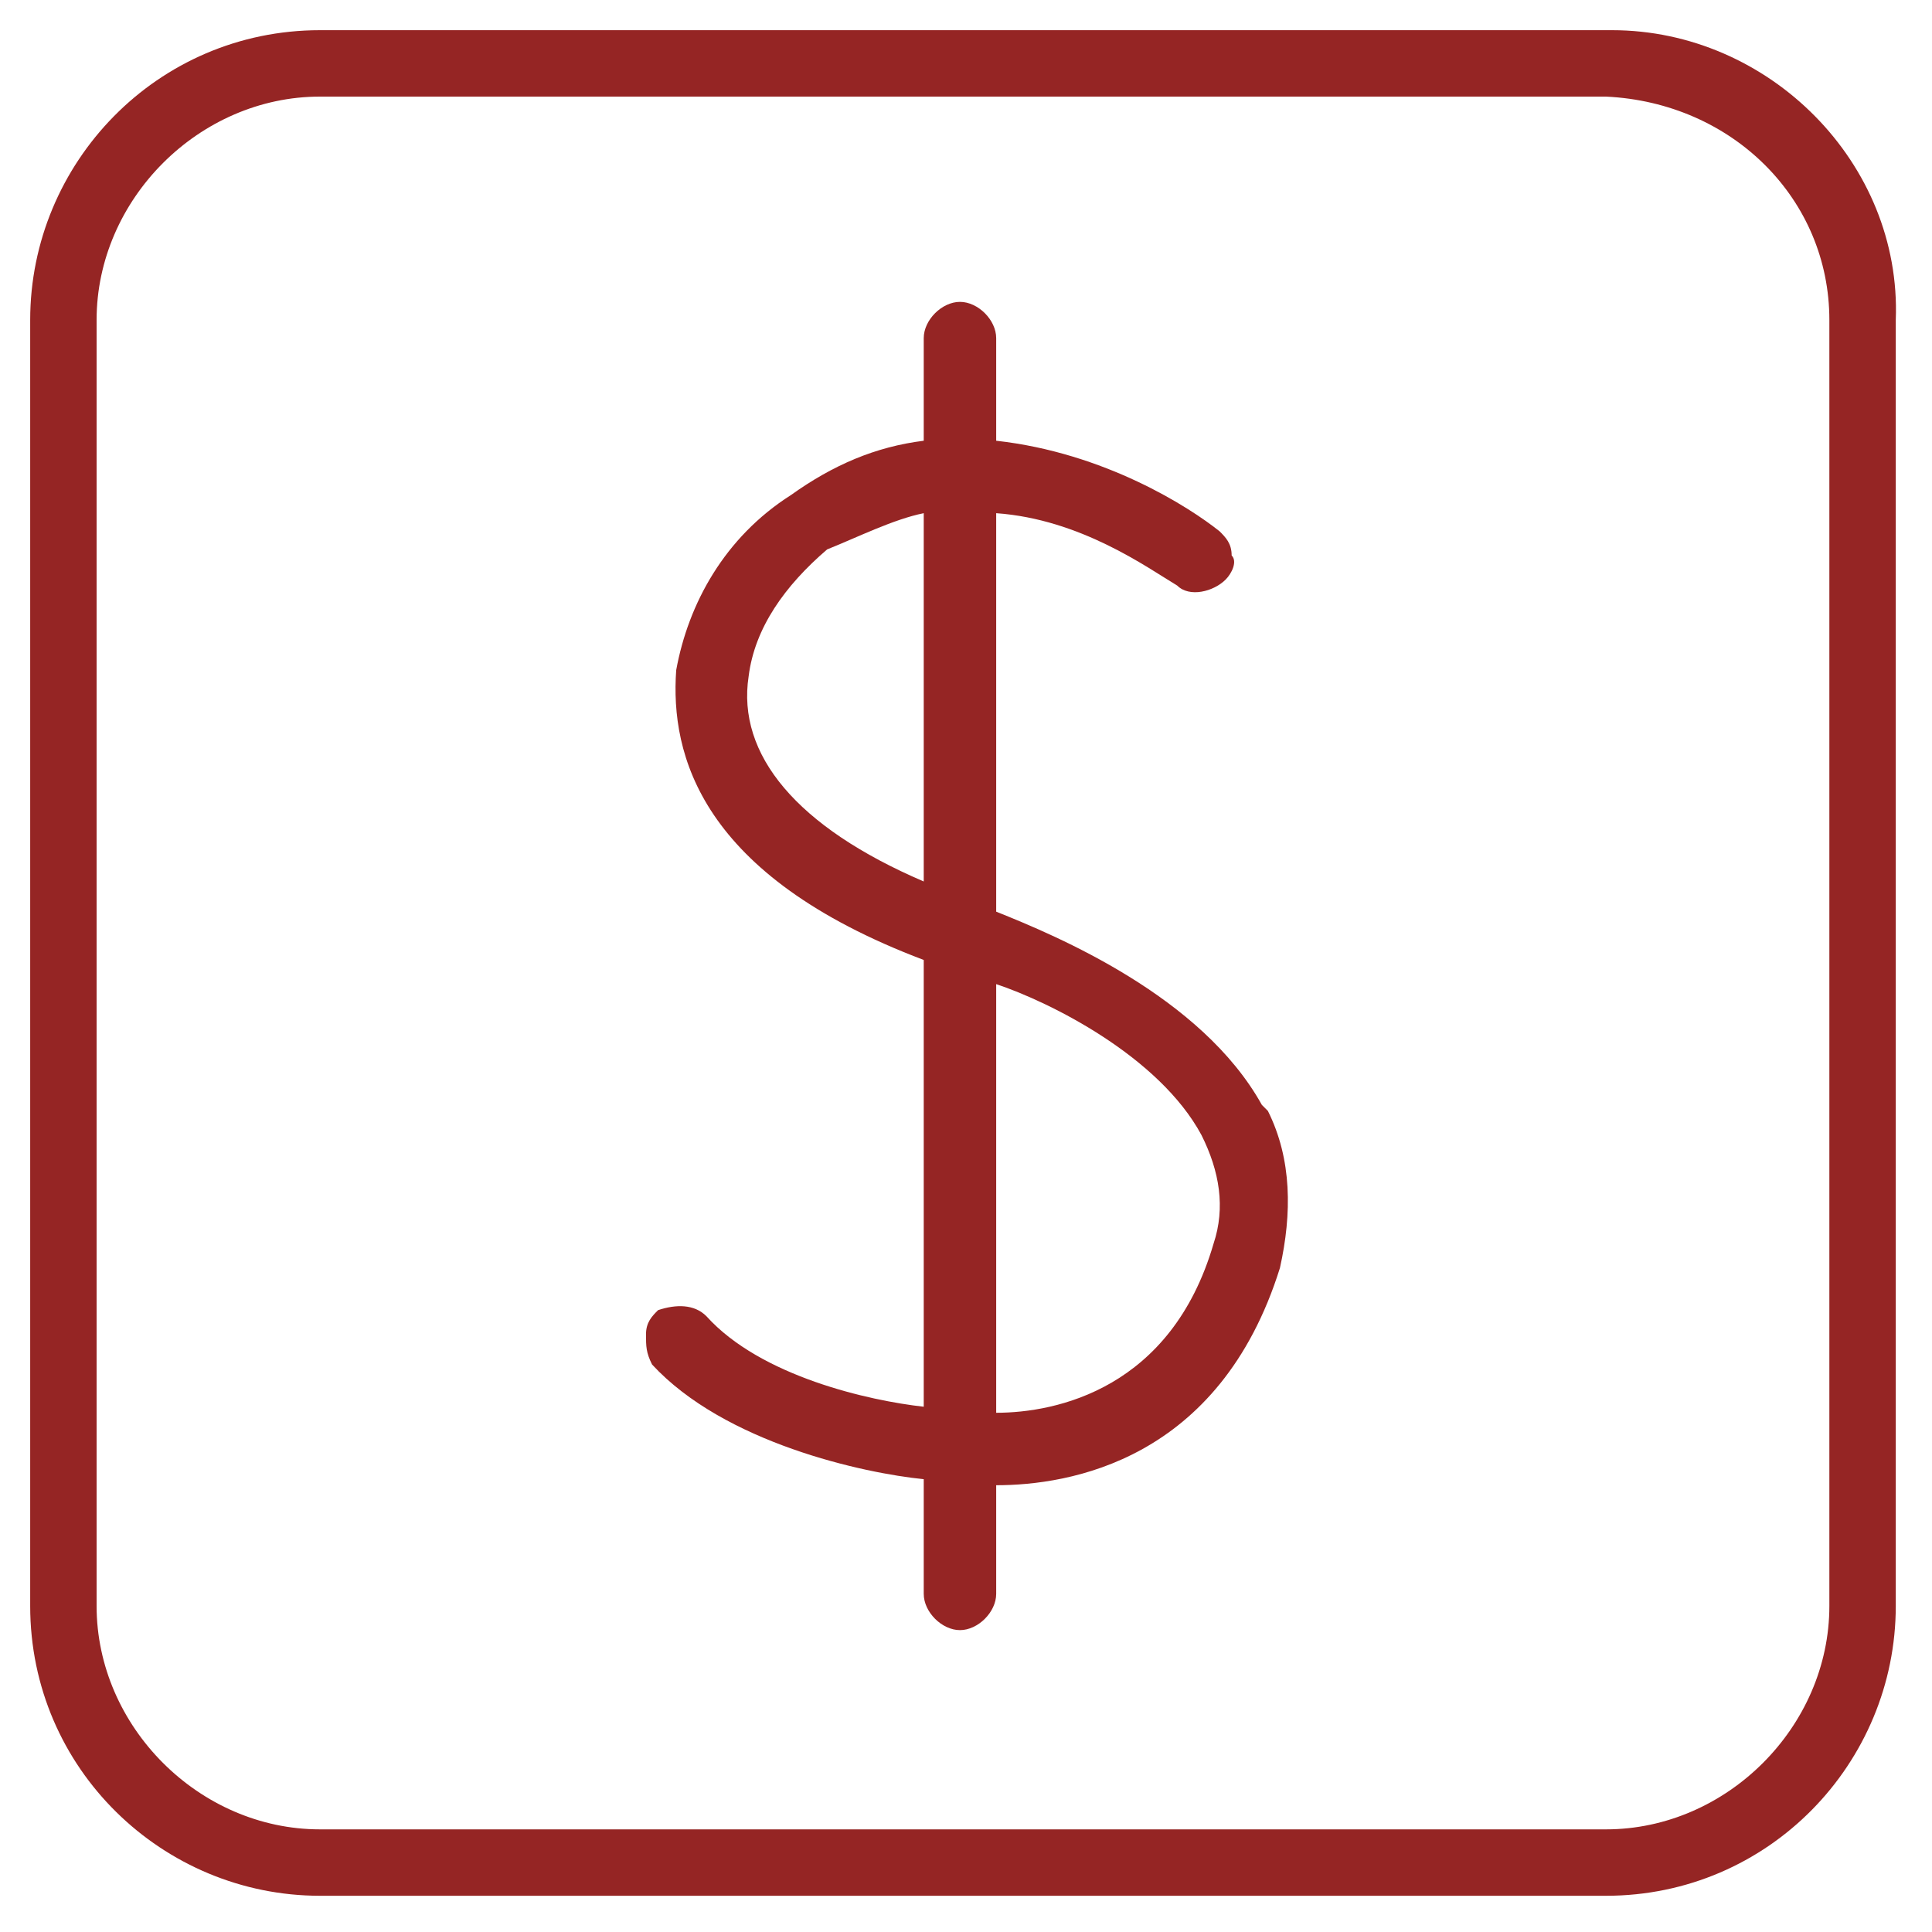 <?xml version="1.0" encoding="utf-8"?>
<!-- Generator: Adobe Illustrator 21.0.0, SVG Export Plug-In . SVG Version: 6.00 Build 0)  -->
<svg version="1.1" id="Layer_1" xmlns="http://www.w3.org/2000/svg" xmlns:xlink="http://www.w3.org/1999/xlink" x="0px" y="0px"
	 width="32px" height="32px" viewBox="0 0 32 32" style="enable-background:new 0 0 32 32;" xml:space="preserve">
<style type="text/css">
	.st0{fill:none;}
	.st1{fill:#952524;}
</style>
<g>
	<rect class="st0" width="32" height="32"/>
</g>
<g>
	<path class="st1" d="M26.7,0.5H5.3c-2.7,0-4.8,2.2-4.8,4.8v21.3c0,2.7,2.2,4.8,4.8,4.8h21.3c2.7,0,4.8-2.2,4.8-4.8V5.3
		C31.5,2.7,29.3,0.5,26.7,0.5 M30.3,5.3v21.3c0,2-1.7,3.7-3.7,3.7H5.3c-2,0-3.7-1.7-3.7-3.7V5.3c0-2,1.7-3.7,3.7-3.7h21.3
		C28.7,1.7,30.3,3.3,30.3,5.3"/>
	<path class="st1" d="M21,18.4l-0.1-0.1c-1-1.8-3.4-2.8-4.4-3.2V8.5c1.4,0.1,2.5,0.9,3,1.2c0.2,0.2,0.6,0.1,0.8-0.1
		c0.1-0.1,0.2-0.3,0.1-0.4c0-0.2-0.1-0.3-0.2-0.4c-0.5-0.4-1.9-1.3-3.7-1.5V5.6c0-0.3-0.3-0.6-0.6-0.6c-0.3,0-0.6,0.3-0.6,0.6v1.7
		c-0.8,0.1-1.5,0.4-2.2,0.9c-1.1,0.7-1.7,1.8-1.9,2.9c-0.1,1.4,0.4,3.4,4.1,4.8v7.4c-0.9-0.1-2.7-0.5-3.6-1.5
		c-0.2-0.2-0.5-0.2-0.8-0.1c-0.1,0.1-0.2,0.2-0.2,0.4c0,0.2,0,0.3,0.1,0.5c1.2,1.3,3.5,1.8,4.5,1.9v1.9c0,0.3,0.3,0.6,0.6,0.6
		c0.3,0,0.6-0.3,0.6-0.6v-1.8c1.2,0,3.7-0.4,4.7-3.6C21.4,20.1,21.4,19.2,21,18.4L21,18.4z M20.1,20.6c-0.7,2.4-2.6,2.8-3.6,2.8
		v-7.1c0.9,0.3,2.7,1.2,3.4,2.5C20.2,19.4,20.3,20,20.1,20.6 M15.3,8.5v6.1c-2.1-0.9-3.1-2.1-2.9-3.4c0.1-0.8,0.6-1.5,1.3-2.1
		C14.2,8.9,14.8,8.6,15.3,8.5"/>
</g>
</svg>
